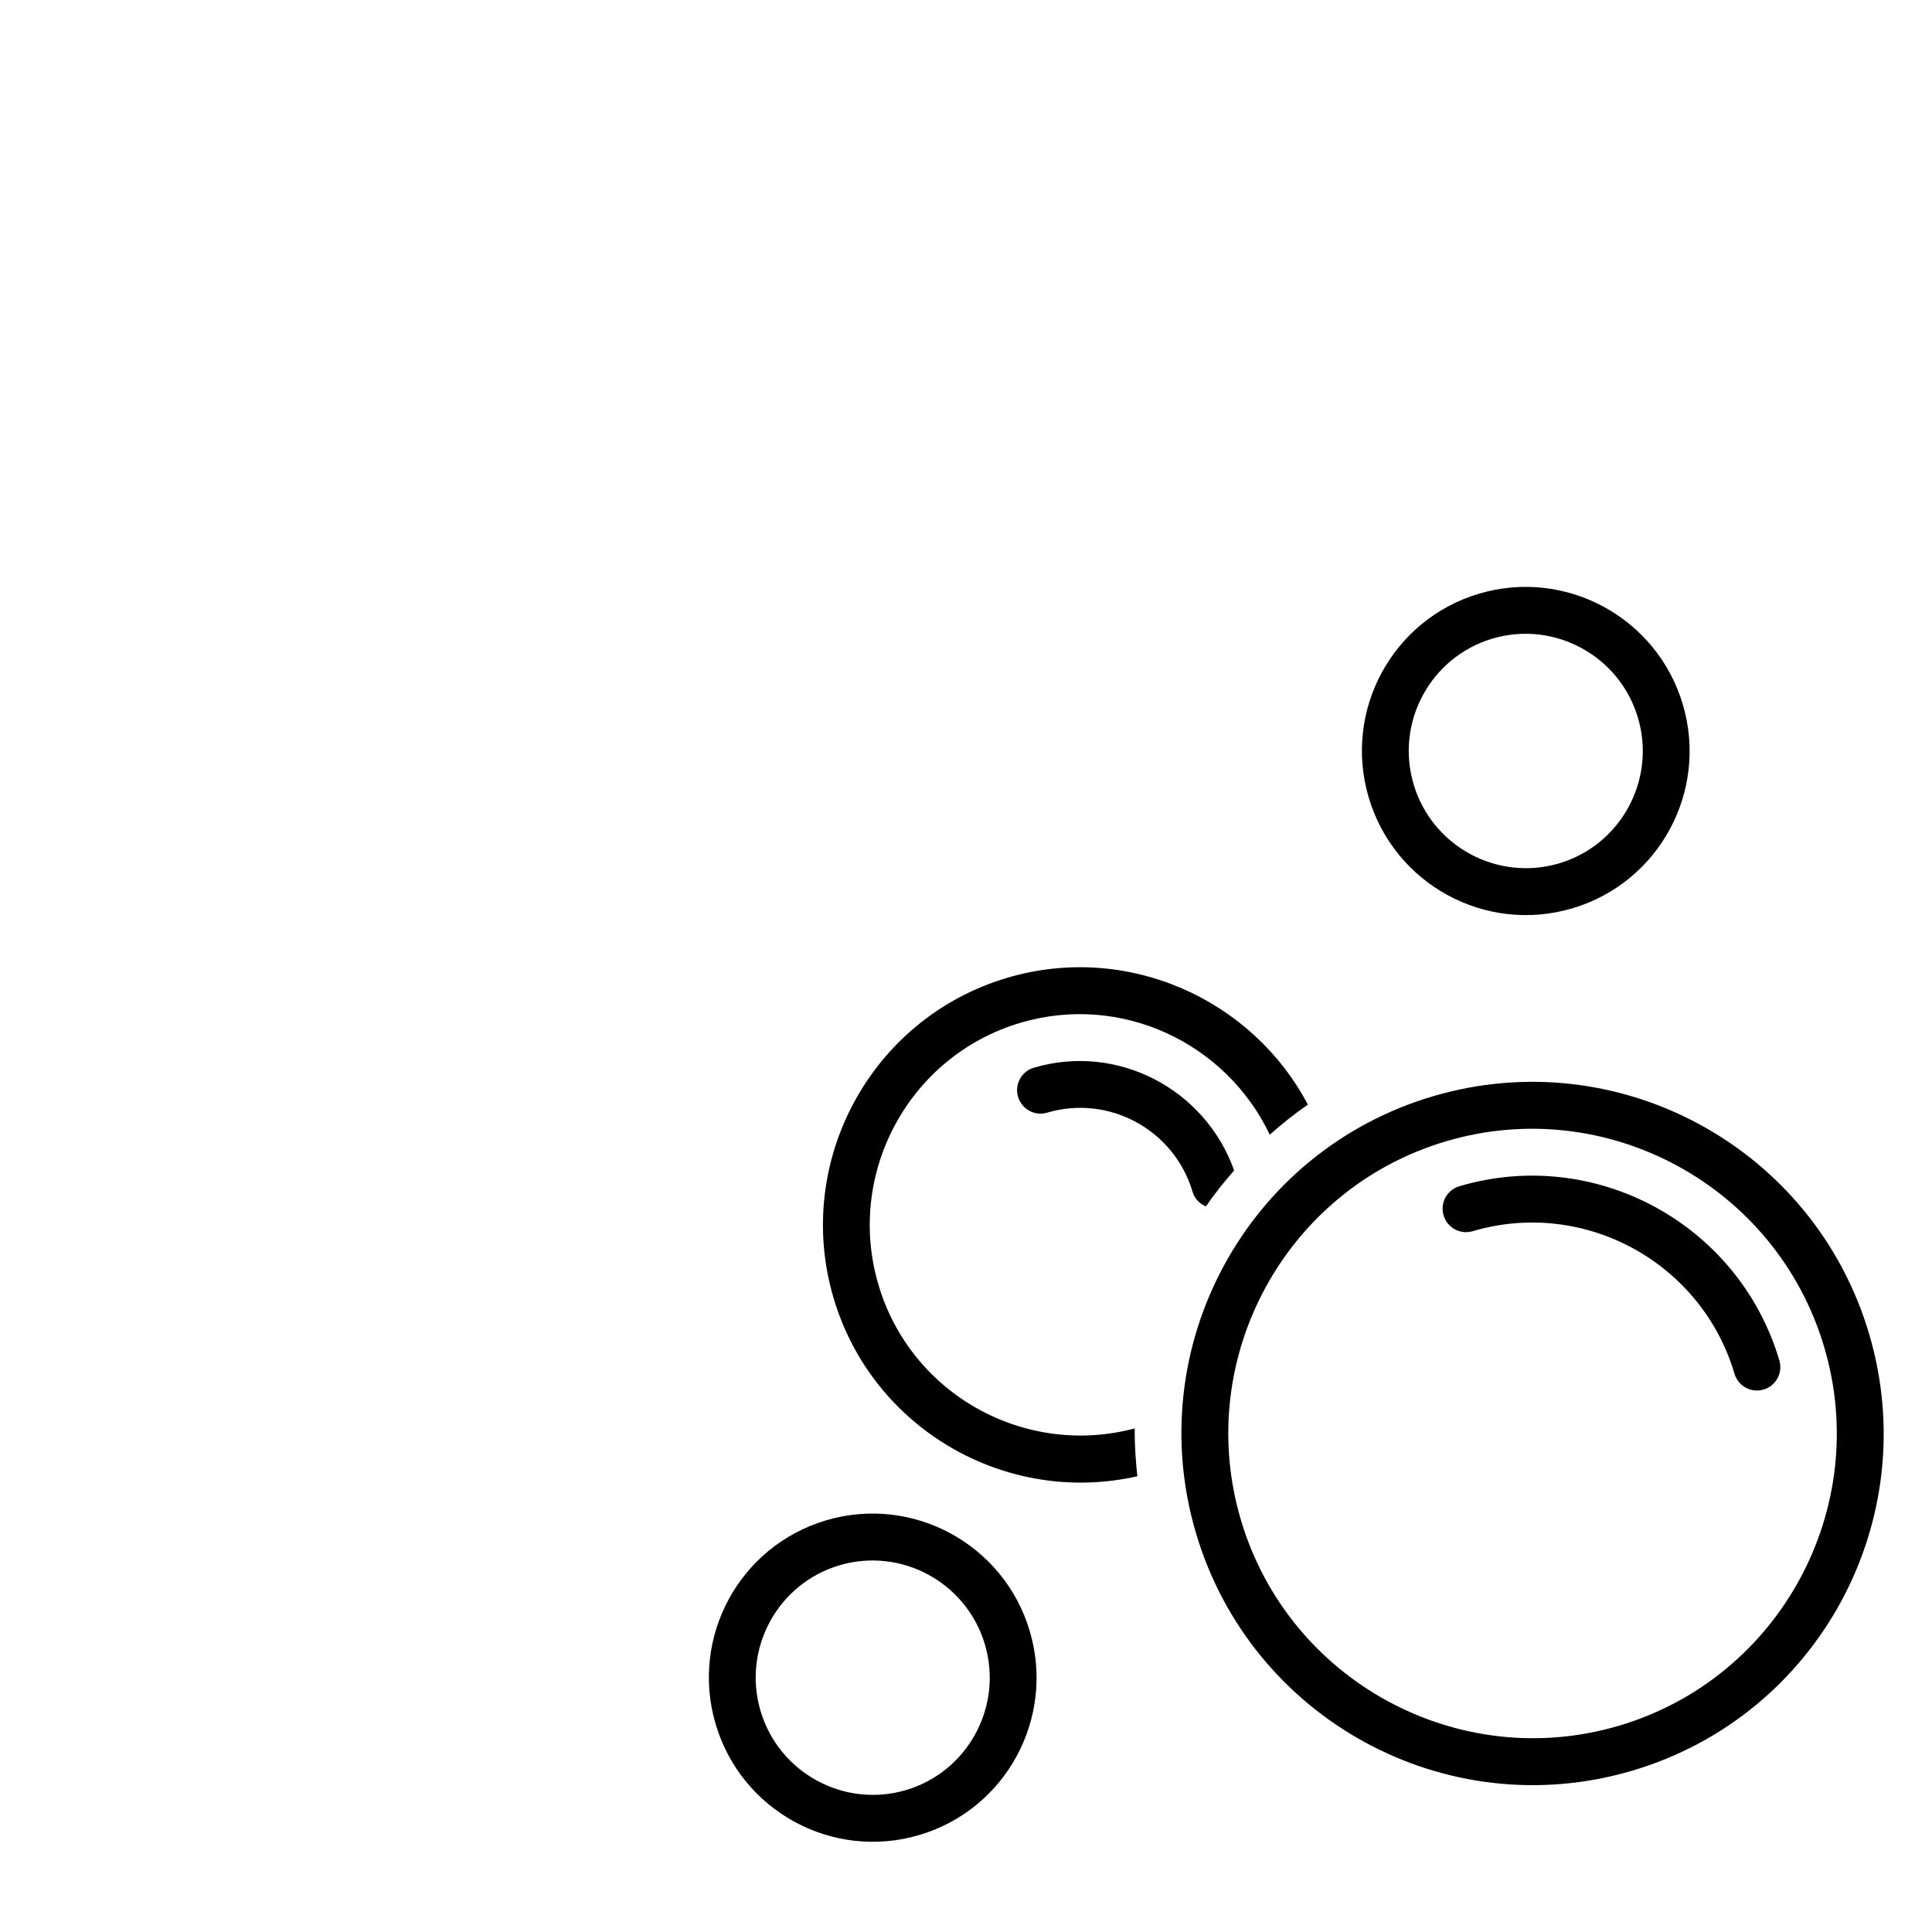 <svg xmlns="http://www.w3.org/2000/svg" xmlns:xlink="http://www.w3.org/1999/xlink" width="600" zoomAndPan="magnify" viewBox="0 0 450 450" height="600" preserveAspectRatio="xMidYMid meet" version="1.0"><defs><clipPath id="ddd8ac1796"><path d="M 165 352 L 242 352 L 242 429 L 165 429 Z M 165 352 " clip-rule="nonzero"/></clipPath><clipPath id="423c91d66b"><path d="M 381.16 127.43 L 458.637 389.207 L 186.793 469.664 L 109.316 207.891 Z M 381.16 127.43 " clip-rule="nonzero"/></clipPath><clipPath id="7604dcb971"><path d="M 381.16 127.43 L 458.637 389.207 L 186.793 469.664 L 109.316 207.891 Z M 381.16 127.43 " clip-rule="nonzero"/></clipPath><clipPath id="11e8dd6a13"><path d="M 381.16 127.43 L 458.637 389.207 L 186.793 469.664 L 109.316 207.891 Z M 381.16 127.43 " clip-rule="nonzero"/></clipPath><clipPath id="44257df75d"><path d="M 317 136 L 394 136 L 394 214 L 317 214 Z M 317 136 " clip-rule="nonzero"/></clipPath><clipPath id="5d0515a000"><path d="M 381.16 127.43 L 458.637 389.207 L 186.793 469.664 L 109.316 207.891 Z M 381.16 127.43 " clip-rule="nonzero"/></clipPath><clipPath id="5b7ea41c12"><path d="M 381.16 127.43 L 458.637 389.207 L 186.793 469.664 L 109.316 207.891 Z M 381.16 127.43 " clip-rule="nonzero"/></clipPath><clipPath id="eb3f5468ee"><path d="M 381.16 127.43 L 458.637 389.207 L 186.793 469.664 L 109.316 207.891 Z M 381.16 127.43 " clip-rule="nonzero"/></clipPath><clipPath id="cb18eb3cf9"><path d="M 191 225 L 305 225 L 305 346 L 191 346 Z M 191 225 " clip-rule="nonzero"/></clipPath><clipPath id="cfd9e54107"><path d="M 381.16 127.43 L 458.637 389.207 L 186.793 469.664 L 109.316 207.891 Z M 381.16 127.43 " clip-rule="nonzero"/></clipPath><clipPath id="c6409901ec"><path d="M 381.16 127.43 L 458.637 389.207 L 186.793 469.664 L 109.316 207.891 Z M 381.16 127.43 " clip-rule="nonzero"/></clipPath><clipPath id="607b4cc1ce"><path d="M 381.16 127.43 L 458.637 389.207 L 186.793 469.664 L 109.316 207.891 Z M 381.16 127.43 " clip-rule="nonzero"/></clipPath><clipPath id="4e84ae8cbf"><path d="M 236 247 L 288 247 L 288 282 L 236 282 Z M 236 247 " clip-rule="nonzero"/></clipPath><clipPath id="18ddbb258e"><path d="M 381.16 127.43 L 458.637 389.207 L 186.793 469.664 L 109.316 207.891 Z M 381.16 127.43 " clip-rule="nonzero"/></clipPath><clipPath id="5aeb4b988f"><path d="M 381.16 127.43 L 458.637 389.207 L 186.793 469.664 L 109.316 207.891 Z M 381.16 127.43 " clip-rule="nonzero"/></clipPath><clipPath id="0f61f29a64"><path d="M 381.16 127.43 L 458.637 389.207 L 186.793 469.664 L 109.316 207.891 Z M 381.16 127.43 " clip-rule="nonzero"/></clipPath><clipPath id="f2dbe27c8e"><path d="M 275 251 L 439 251 L 439 416 L 275 416 Z M 275 251 " clip-rule="nonzero"/></clipPath><clipPath id="8c05460aa7"><path d="M 381.16 127.43 L 458.637 389.207 L 186.793 469.664 L 109.316 207.891 Z M 381.16 127.43 " clip-rule="nonzero"/></clipPath><clipPath id="cae2083800"><path d="M 381.16 127.43 L 458.637 389.207 L 186.793 469.664 L 109.316 207.891 Z M 381.16 127.43 " clip-rule="nonzero"/></clipPath><clipPath id="6297b8fe93"><path d="M 381.16 127.43 L 458.637 389.207 L 186.793 469.664 L 109.316 207.891 Z M 381.16 127.43 " clip-rule="nonzero"/></clipPath><clipPath id="6aea6a8fb9"><path d="M 336 273 L 415 273 L 415 324 L 336 324 Z M 336 273 " clip-rule="nonzero"/></clipPath><clipPath id="1b352e58b0"><path d="M 381.16 127.43 L 458.637 389.207 L 186.793 469.664 L 109.316 207.891 Z M 381.16 127.43 " clip-rule="nonzero"/></clipPath><clipPath id="94ad0f1f07"><path d="M 381.16 127.43 L 458.637 389.207 L 186.793 469.664 L 109.316 207.891 Z M 381.16 127.43 " clip-rule="nonzero"/></clipPath><clipPath id="e3764c311b"><path d="M 381.16 127.43 L 458.637 389.207 L 186.793 469.664 L 109.316 207.891 Z M 381.16 127.43 " clip-rule="nonzero"/></clipPath></defs><g clip-path="url(#ddd8ac1796)"><g clip-path="url(#423c91d66b)"><g clip-path="url(#7604dcb971)"><g clip-path="url(#11e8dd6a13)"><path fill="#000000" d="M 239.855 379.934 C 233.867 359.695 212.621 348.137 192.426 354.113 C 172.211 360.098 160.699 381.352 166.691 401.59 C 172.68 421.832 193.906 433.395 214.121 427.41 C 234.312 421.434 245.848 400.176 239.855 379.934 Z M 177.141 398.496 C 172.867 384.059 181.113 368.852 195.527 364.586 C 209.938 360.32 225.129 368.59 229.406 383.027 C 233.68 397.469 225.434 412.676 211.02 416.941 C 196.605 421.207 181.418 412.938 177.141 398.496 Z M 177.141 398.496 " fill-opacity="1" fill-rule="nonzero"/></g></g></g></g><g clip-path="url(#44257df75d)"><g clip-path="url(#5d0515a000)"><g clip-path="url(#5b7ea41c12)"><g clip-path="url(#eb3f5468ee)"><path fill="#000000" d="M 391.965 164.09 C 385.973 143.852 364.727 132.293 344.535 138.27 C 324.32 144.254 312.809 165.508 318.797 185.746 C 324.789 205.988 346.012 217.551 366.227 211.566 C 386.422 205.59 397.957 184.332 391.965 164.09 Z M 329.25 182.652 C 324.977 168.215 333.219 153.008 347.633 148.742 C 362.047 144.477 377.238 152.746 381.512 167.184 C 385.785 181.625 377.543 196.832 363.129 201.098 C 348.715 205.363 333.523 197.094 329.25 182.652 Z M 329.25 182.652 " fill-opacity="1" fill-rule="nonzero"/></g></g></g></g><g clip-path="url(#cb18eb3cf9)"><g clip-path="url(#cfd9e54107)"><g clip-path="url(#c6409901ec)"><g clip-path="url(#607b4cc1ce)"><path fill="#000000" d="M 204.609 299.262 C 196.922 273.281 211.758 245.898 237.699 238.219 C 261.113 231.289 285.543 242.852 295.75 264.281 C 298.574 261.793 301.512 259.43 304.629 257.289 C 291.551 232.531 262.406 219.52 234.602 227.75 C 202.898 237.133 184.762 270.605 194.16 302.355 C 203.184 332.848 234.375 350.773 264.906 343.848 C 264.516 340.113 264.254 336.387 264.293 332.707 C 238.75 339.516 212.172 324.809 204.609 299.262 Z M 204.609 299.262 " fill-opacity="1" fill-rule="nonzero"/></g></g></g></g><g clip-path="url(#4e84ae8cbf)"><g clip-path="url(#18ddbb258e)"><g clip-path="url(#5aeb4b988f)"><g clip-path="url(#0f61f29a64)"><path fill="#000000" d="M 240.801 248.691 C 237.906 249.547 236.27 252.582 237.125 255.473 C 237.98 258.363 241.004 260.02 243.898 259.16 C 258.312 254.895 273.504 263.164 277.777 277.605 C 278.254 279.219 279.441 280.383 280.875 281.004 C 282.875 278.078 285.109 275.297 287.457 272.621 C 280.703 253.645 260.293 242.922 240.801 248.691 Z M 240.801 248.691 " fill-opacity="1" fill-rule="nonzero"/></g></g></g></g><g clip-path="url(#f2dbe27c8e)"><g clip-path="url(#8c05460aa7)"><g clip-path="url(#cae2083800)"><g clip-path="url(#6297b8fe93)"><path fill="#000000" d="M 435.352 310.684 C 422.512 267.305 377.02 242.539 333.715 255.355 C 290.414 268.172 265.727 313.707 278.566 357.09 C 291.406 400.473 336.898 425.238 380.203 412.418 C 423.508 399.602 448.191 354.066 435.352 310.684 Z M 289.02 353.996 C 277.914 316.469 299.355 276.914 336.816 265.824 C 374.277 254.738 413.793 276.25 424.898 313.777 C 436.008 351.309 414.566 390.859 377.105 401.949 C 339.645 413.035 300.125 391.523 289.02 353.996 Z M 289.02 353.996 " fill-opacity="1" fill-rule="nonzero"/></g></g></g></g><g clip-path="url(#6aea6a8fb9)"><g clip-path="url(#1b352e58b0)"><g clip-path="url(#94ad0f1f07)"><g clip-path="url(#e3764c311b)"><path fill="#000000" d="M 336.238 283.078 C 335.383 280.188 337.02 277.152 339.914 276.297 C 371.617 266.914 405.047 285.113 414.449 316.871 C 415.305 319.762 413.645 322.805 410.77 323.656 C 407.875 324.512 404.852 322.855 403.996 319.965 C 396.305 293.988 368.945 279.094 343.016 286.77 C 340.117 287.625 337.094 285.969 336.238 283.078 Z M 336.238 283.078 " fill-opacity="1" fill-rule="nonzero"/></g></g></g></g></svg>